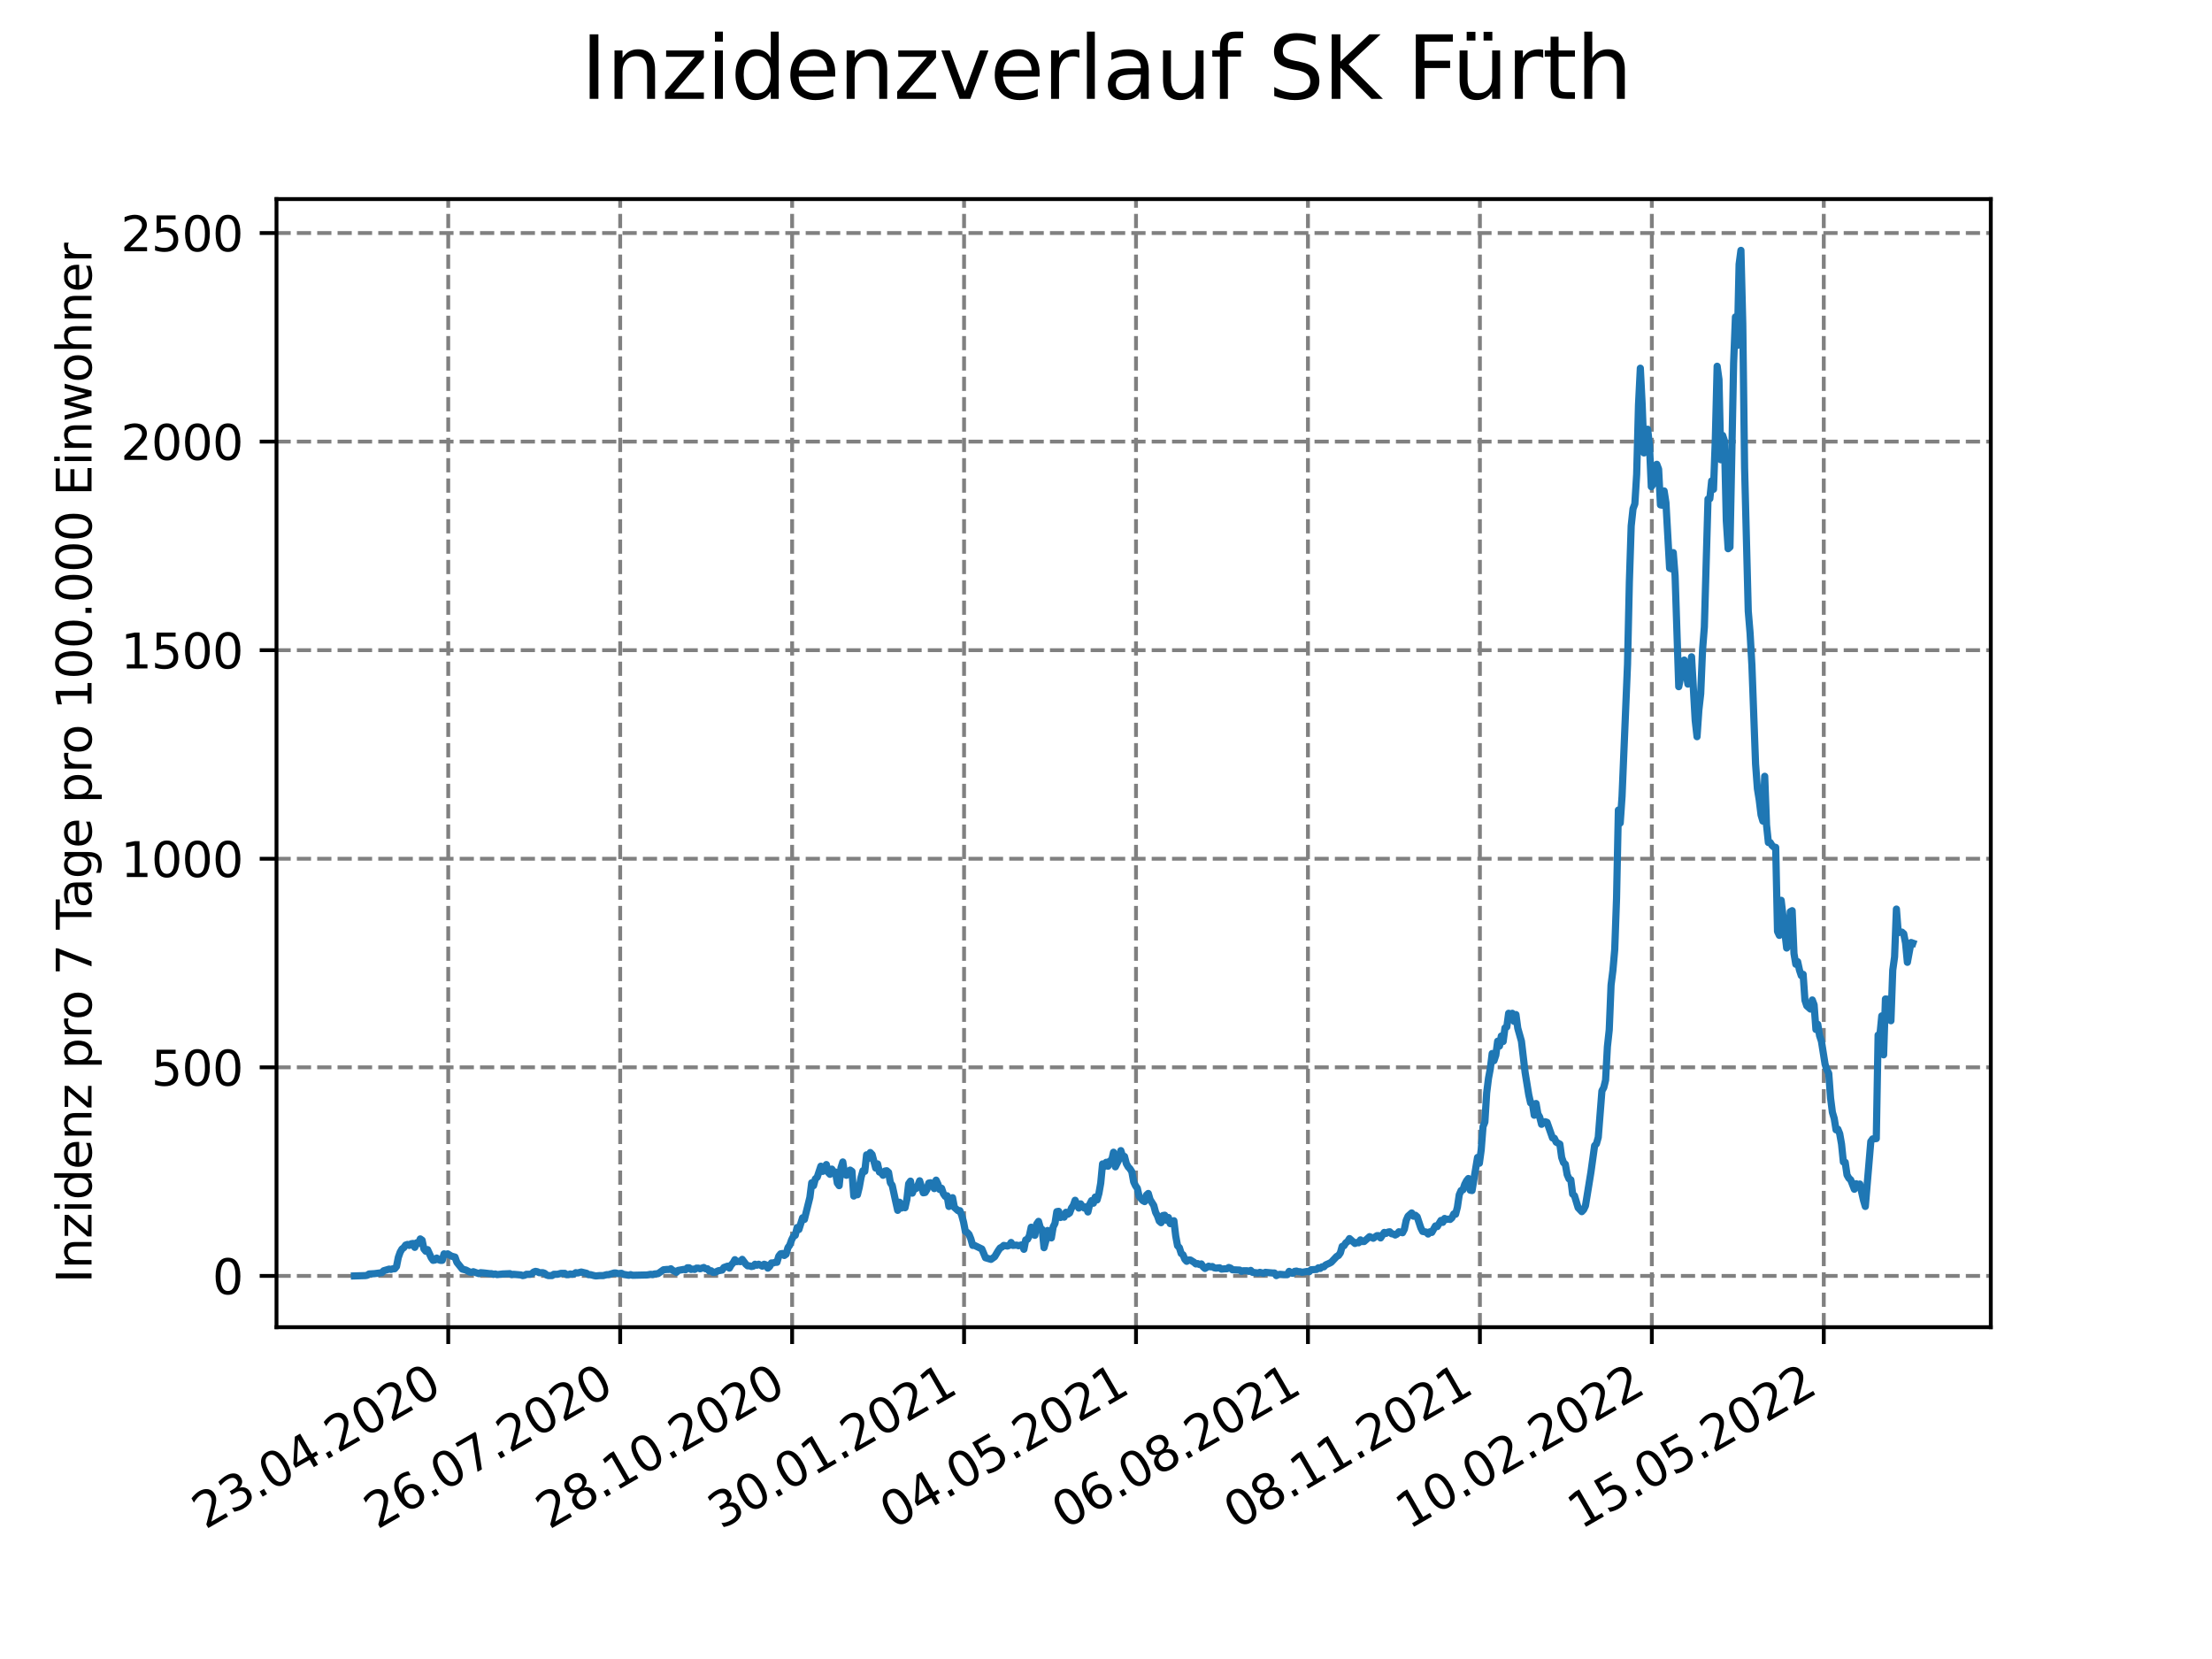 <?xml version="1.0" encoding="utf-8" standalone="no"?>
<!DOCTYPE svg PUBLIC "-//W3C//DTD SVG 1.1//EN"
  "http://www.w3.org/Graphics/SVG/1.1/DTD/svg11.dtd">
<svg xmlns:xlink="http://www.w3.org/1999/xlink" width="460.8pt" height="345.6pt" viewBox="0 0 460.8 345.6" xmlns="http://www.w3.org/2000/svg" version="1.1">
 <defs>
  <style type="text/css">*{stroke-linejoin: round; stroke-linecap: butt}</style>
 </defs>
 <g id="figure_1">
  <g id="patch_1">
   <path d="M 0 345.6 
L 460.8 345.6 
L 460.8 0 
L 0 0 
z
" style="fill: #ffffff"/>
  </g>
  <g id="axes_1">
   <g id="patch_2">
    <path d="M 57.6 276.48 
L 414.72 276.48 
L 414.72 41.472 
L 57.6 41.472 
z
" style="fill: #ffffff"/>
   </g>
   <g id="matplotlib.axis_1">
    <g id="xtick_1">
     <g id="line2d_1">
      <path d="M 93.377 276.48 
L 93.377 41.472 
" clip-path="url(#p673a958c5d)" style="fill: none; stroke-dasharray: 2.96,1.28; stroke-dashoffset: 0; stroke: #808080; stroke-width: 0.8"/>
     </g>
     <g id="line2d_2">
      <defs>
       <path id="m12a2f5f063" d="M 0 0 
L 0 3.5 
" style="stroke: #000000; stroke-width: 0.8"/>
      </defs>
      <g>
       <use xlink:href="#m12a2f5f063" x="93.377" y="276.48" style="stroke: #000000; stroke-width: 0.8"/>
      </g>
     </g>
     <g id="text_1">
      <!-- 23.04.2020 -->
      <g transform="translate(42.752 318.689)rotate(-30)scale(0.1 -0.1)">
       <defs>
        <path id="DejaVuSans-32" d="M 1228 531 
L 3431 531 
L 3431 0 
L 469 0 
L 469 531 
Q 828 903 1448 1529 
Q 2069 2156 2228 2338 
Q 2531 2678 2651 2914 
Q 2772 3150 2772 3378 
Q 2772 3750 2511 3984 
Q 2250 4219 1831 4219 
Q 1534 4219 1204 4116 
Q 875 4013 500 3803 
L 500 4441 
Q 881 4594 1212 4672 
Q 1544 4750 1819 4750 
Q 2544 4750 2975 4387 
Q 3406 4025 3406 3419 
Q 3406 3131 3298 2873 
Q 3191 2616 2906 2266 
Q 2828 2175 2409 1742 
Q 1991 1309 1228 531 
z
" transform="scale(0.016)"/>
        <path id="DejaVuSans-33" d="M 2597 2516 
Q 3050 2419 3304 2112 
Q 3559 1806 3559 1356 
Q 3559 666 3084 287 
Q 2609 -91 1734 -91 
Q 1441 -91 1130 -33 
Q 819 25 488 141 
L 488 750 
Q 750 597 1062 519 
Q 1375 441 1716 441 
Q 2309 441 2620 675 
Q 2931 909 2931 1356 
Q 2931 1769 2642 2001 
Q 2353 2234 1838 2234 
L 1294 2234 
L 1294 2753 
L 1863 2753 
Q 2328 2753 2575 2939 
Q 2822 3125 2822 3475 
Q 2822 3834 2567 4026 
Q 2313 4219 1838 4219 
Q 1578 4219 1281 4162 
Q 984 4106 628 3988 
L 628 4550 
Q 988 4650 1302 4700 
Q 1616 4750 1894 4750 
Q 2613 4750 3031 4423 
Q 3450 4097 3450 3541 
Q 3450 3153 3228 2886 
Q 3006 2619 2597 2516 
z
" transform="scale(0.016)"/>
        <path id="DejaVuSans-2e" d="M 684 794 
L 1344 794 
L 1344 0 
L 684 0 
L 684 794 
z
" transform="scale(0.016)"/>
        <path id="DejaVuSans-30" d="M 2034 4250 
Q 1547 4250 1301 3770 
Q 1056 3291 1056 2328 
Q 1056 1369 1301 889 
Q 1547 409 2034 409 
Q 2525 409 2770 889 
Q 3016 1369 3016 2328 
Q 3016 3291 2770 3770 
Q 2525 4250 2034 4250 
z
M 2034 4750 
Q 2819 4750 3233 4129 
Q 3647 3509 3647 2328 
Q 3647 1150 3233 529 
Q 2819 -91 2034 -91 
Q 1250 -91 836 529 
Q 422 1150 422 2328 
Q 422 3509 836 4129 
Q 1250 4750 2034 4750 
z
" transform="scale(0.016)"/>
        <path id="DejaVuSans-34" d="M 2419 4116 
L 825 1625 
L 2419 1625 
L 2419 4116 
z
M 2253 4666 
L 3047 4666 
L 3047 1625 
L 3713 1625 
L 3713 1100 
L 3047 1100 
L 3047 0 
L 2419 0 
L 2419 1100 
L 313 1100 
L 313 1709 
L 2253 4666 
z
" transform="scale(0.016)"/>
       </defs>
       <use xlink:href="#DejaVuSans-32"/>
       <use xlink:href="#DejaVuSans-33" x="63.623"/>
       <use xlink:href="#DejaVuSans-2e" x="127.246"/>
       <use xlink:href="#DejaVuSans-30" x="159.033"/>
       <use xlink:href="#DejaVuSans-34" x="222.656"/>
       <use xlink:href="#DejaVuSans-2e" x="286.279"/>
       <use xlink:href="#DejaVuSans-32" x="318.066"/>
       <use xlink:href="#DejaVuSans-30" x="381.689"/>
       <use xlink:href="#DejaVuSans-32" x="445.312"/>
       <use xlink:href="#DejaVuSans-30" x="508.936"/>
      </g>
     </g>
    </g>
    <g id="xtick_2">
     <g id="line2d_3">
      <path d="M 129.196 276.48 
L 129.196 41.472 
" clip-path="url(#p673a958c5d)" style="fill: none; stroke-dasharray: 2.96,1.28; stroke-dashoffset: 0; stroke: #808080; stroke-width: 0.8"/>
     </g>
     <g id="line2d_4">
      <g>
       <use xlink:href="#m12a2f5f063" x="129.196" y="276.48" style="stroke: #000000; stroke-width: 0.8"/>
      </g>
     </g>
     <g id="text_2">
      <!-- 26.07.2020 -->
      <g transform="translate(78.571 318.689)rotate(-30)scale(0.1 -0.1)">
       <defs>
        <path id="DejaVuSans-36" d="M 2113 2584 
Q 1688 2584 1439 2293 
Q 1191 2003 1191 1497 
Q 1191 994 1439 701 
Q 1688 409 2113 409 
Q 2538 409 2786 701 
Q 3034 994 3034 1497 
Q 3034 2003 2786 2293 
Q 2538 2584 2113 2584 
z
M 3366 4563 
L 3366 3988 
Q 3128 4100 2886 4159 
Q 2644 4219 2406 4219 
Q 1781 4219 1451 3797 
Q 1122 3375 1075 2522 
Q 1259 2794 1537 2939 
Q 1816 3084 2150 3084 
Q 2853 3084 3261 2657 
Q 3669 2231 3669 1497 
Q 3669 778 3244 343 
Q 2819 -91 2113 -91 
Q 1303 -91 875 529 
Q 447 1150 447 2328 
Q 447 3434 972 4092 
Q 1497 4750 2381 4750 
Q 2619 4750 2861 4703 
Q 3103 4656 3366 4563 
z
" transform="scale(0.016)"/>
        <path id="DejaVuSans-37" d="M 525 4666 
L 3525 4666 
L 3525 4397 
L 1831 0 
L 1172 0 
L 2766 4134 
L 525 4134 
L 525 4666 
z
" transform="scale(0.016)"/>
       </defs>
       <use xlink:href="#DejaVuSans-32"/>
       <use xlink:href="#DejaVuSans-36" x="63.623"/>
       <use xlink:href="#DejaVuSans-2e" x="127.246"/>
       <use xlink:href="#DejaVuSans-30" x="159.033"/>
       <use xlink:href="#DejaVuSans-37" x="222.656"/>
       <use xlink:href="#DejaVuSans-2e" x="286.279"/>
       <use xlink:href="#DejaVuSans-32" x="318.066"/>
       <use xlink:href="#DejaVuSans-30" x="381.689"/>
       <use xlink:href="#DejaVuSans-32" x="445.312"/>
       <use xlink:href="#DejaVuSans-30" x="508.936"/>
      </g>
     </g>
    </g>
    <g id="xtick_3">
     <g id="line2d_5">
      <path d="M 165.015 276.48 
L 165.015 41.472 
" clip-path="url(#p673a958c5d)" style="fill: none; stroke-dasharray: 2.96,1.28; stroke-dashoffset: 0; stroke: #808080; stroke-width: 0.8"/>
     </g>
     <g id="line2d_6">
      <g>
       <use xlink:href="#m12a2f5f063" x="165.015" y="276.48" style="stroke: #000000; stroke-width: 0.8"/>
      </g>
     </g>
     <g id="text_3">
      <!-- 28.10.2020 -->
      <g transform="translate(114.39 318.689)rotate(-30)scale(0.1 -0.1)">
       <defs>
        <path id="DejaVuSans-38" d="M 2034 2216 
Q 1584 2216 1326 1975 
Q 1069 1734 1069 1313 
Q 1069 891 1326 650 
Q 1584 409 2034 409 
Q 2484 409 2743 651 
Q 3003 894 3003 1313 
Q 3003 1734 2745 1975 
Q 2488 2216 2034 2216 
z
M 1403 2484 
Q 997 2584 770 2862 
Q 544 3141 544 3541 
Q 544 4100 942 4425 
Q 1341 4750 2034 4750 
Q 2731 4750 3128 4425 
Q 3525 4100 3525 3541 
Q 3525 3141 3298 2862 
Q 3072 2584 2669 2484 
Q 3125 2378 3379 2068 
Q 3634 1759 3634 1313 
Q 3634 634 3220 271 
Q 2806 -91 2034 -91 
Q 1263 -91 848 271 
Q 434 634 434 1313 
Q 434 1759 690 2068 
Q 947 2378 1403 2484 
z
M 1172 3481 
Q 1172 3119 1398 2916 
Q 1625 2713 2034 2713 
Q 2441 2713 2670 2916 
Q 2900 3119 2900 3481 
Q 2900 3844 2670 4047 
Q 2441 4250 2034 4250 
Q 1625 4250 1398 4047 
Q 1172 3844 1172 3481 
z
" transform="scale(0.016)"/>
        <path id="DejaVuSans-31" d="M 794 531 
L 1825 531 
L 1825 4091 
L 703 3866 
L 703 4441 
L 1819 4666 
L 2450 4666 
L 2450 531 
L 3481 531 
L 3481 0 
L 794 0 
L 794 531 
z
" transform="scale(0.016)"/>
       </defs>
       <use xlink:href="#DejaVuSans-32"/>
       <use xlink:href="#DejaVuSans-38" x="63.623"/>
       <use xlink:href="#DejaVuSans-2e" x="127.246"/>
       <use xlink:href="#DejaVuSans-31" x="159.033"/>
       <use xlink:href="#DejaVuSans-30" x="222.656"/>
       <use xlink:href="#DejaVuSans-2e" x="286.279"/>
       <use xlink:href="#DejaVuSans-32" x="318.066"/>
       <use xlink:href="#DejaVuSans-30" x="381.689"/>
       <use xlink:href="#DejaVuSans-32" x="445.312"/>
       <use xlink:href="#DejaVuSans-30" x="508.936"/>
      </g>
     </g>
    </g>
    <g id="xtick_4">
     <g id="line2d_7">
      <path d="M 200.833 276.48 
L 200.833 41.472 
" clip-path="url(#p673a958c5d)" style="fill: none; stroke-dasharray: 2.96,1.28; stroke-dashoffset: 0; stroke: #808080; stroke-width: 0.8"/>
     </g>
     <g id="line2d_8">
      <g>
       <use xlink:href="#m12a2f5f063" x="200.833" y="276.48" style="stroke: #000000; stroke-width: 0.8"/>
      </g>
     </g>
     <g id="text_4">
      <!-- 30.01.2021 -->
      <g transform="translate(150.208 318.689)rotate(-30)scale(0.1 -0.1)">
       <use xlink:href="#DejaVuSans-33"/>
       <use xlink:href="#DejaVuSans-30" x="63.623"/>
       <use xlink:href="#DejaVuSans-2e" x="127.246"/>
       <use xlink:href="#DejaVuSans-30" x="159.033"/>
       <use xlink:href="#DejaVuSans-31" x="222.656"/>
       <use xlink:href="#DejaVuSans-2e" x="286.279"/>
       <use xlink:href="#DejaVuSans-32" x="318.066"/>
       <use xlink:href="#DejaVuSans-30" x="381.689"/>
       <use xlink:href="#DejaVuSans-32" x="445.312"/>
       <use xlink:href="#DejaVuSans-31" x="508.936"/>
      </g>
     </g>
    </g>
    <g id="xtick_5">
     <g id="line2d_9">
      <path d="M 236.652 276.48 
L 236.652 41.472 
" clip-path="url(#p673a958c5d)" style="fill: none; stroke-dasharray: 2.96,1.28; stroke-dashoffset: 0; stroke: #808080; stroke-width: 0.8"/>
     </g>
     <g id="line2d_10">
      <g>
       <use xlink:href="#m12a2f5f063" x="236.652" y="276.48" style="stroke: #000000; stroke-width: 0.8"/>
      </g>
     </g>
     <g id="text_5">
      <!-- 04.05.2021 -->
      <g transform="translate(186.027 318.689)rotate(-30)scale(0.1 -0.1)">
       <defs>
        <path id="DejaVuSans-35" d="M 691 4666 
L 3169 4666 
L 3169 4134 
L 1269 4134 
L 1269 2991 
Q 1406 3038 1543 3061 
Q 1681 3084 1819 3084 
Q 2600 3084 3056 2656 
Q 3513 2228 3513 1497 
Q 3513 744 3044 326 
Q 2575 -91 1722 -91 
Q 1428 -91 1123 -41 
Q 819 9 494 109 
L 494 744 
Q 775 591 1075 516 
Q 1375 441 1709 441 
Q 2250 441 2565 725 
Q 2881 1009 2881 1497 
Q 2881 1984 2565 2268 
Q 2250 2553 1709 2553 
Q 1456 2553 1204 2497 
Q 953 2441 691 2322 
L 691 4666 
z
" transform="scale(0.016)"/>
       </defs>
       <use xlink:href="#DejaVuSans-30"/>
       <use xlink:href="#DejaVuSans-34" x="63.623"/>
       <use xlink:href="#DejaVuSans-2e" x="127.246"/>
       <use xlink:href="#DejaVuSans-30" x="159.033"/>
       <use xlink:href="#DejaVuSans-35" x="222.656"/>
       <use xlink:href="#DejaVuSans-2e" x="286.279"/>
       <use xlink:href="#DejaVuSans-32" x="318.066"/>
       <use xlink:href="#DejaVuSans-30" x="381.689"/>
       <use xlink:href="#DejaVuSans-32" x="445.312"/>
       <use xlink:href="#DejaVuSans-31" x="508.936"/>
      </g>
     </g>
    </g>
    <g id="xtick_6">
     <g id="line2d_11">
      <path d="M 272.471 276.48 
L 272.471 41.472 
" clip-path="url(#p673a958c5d)" style="fill: none; stroke-dasharray: 2.96,1.28; stroke-dashoffset: 0; stroke: #808080; stroke-width: 0.8"/>
     </g>
     <g id="line2d_12">
      <g>
       <use xlink:href="#m12a2f5f063" x="272.471" y="276.48" style="stroke: #000000; stroke-width: 0.8"/>
      </g>
     </g>
     <g id="text_6">
      <!-- 06.08.2021 -->
      <g transform="translate(221.846 318.689)rotate(-30)scale(0.1 -0.1)">
       <use xlink:href="#DejaVuSans-30"/>
       <use xlink:href="#DejaVuSans-36" x="63.623"/>
       <use xlink:href="#DejaVuSans-2e" x="127.246"/>
       <use xlink:href="#DejaVuSans-30" x="159.033"/>
       <use xlink:href="#DejaVuSans-38" x="222.656"/>
       <use xlink:href="#DejaVuSans-2e" x="286.279"/>
       <use xlink:href="#DejaVuSans-32" x="318.066"/>
       <use xlink:href="#DejaVuSans-30" x="381.689"/>
       <use xlink:href="#DejaVuSans-32" x="445.312"/>
       <use xlink:href="#DejaVuSans-31" x="508.936"/>
      </g>
     </g>
    </g>
    <g id="xtick_7">
     <g id="line2d_13">
      <path d="M 308.29 276.48 
L 308.29 41.472 
" clip-path="url(#p673a958c5d)" style="fill: none; stroke-dasharray: 2.96,1.28; stroke-dashoffset: 0; stroke: #808080; stroke-width: 0.8"/>
     </g>
     <g id="line2d_14">
      <g>
       <use xlink:href="#m12a2f5f063" x="308.29" y="276.48" style="stroke: #000000; stroke-width: 0.8"/>
      </g>
     </g>
     <g id="text_7">
      <!-- 08.11.2021 -->
      <g transform="translate(257.664 318.689)rotate(-30)scale(0.1 -0.1)">
       <use xlink:href="#DejaVuSans-30"/>
       <use xlink:href="#DejaVuSans-38" x="63.623"/>
       <use xlink:href="#DejaVuSans-2e" x="127.246"/>
       <use xlink:href="#DejaVuSans-31" x="159.033"/>
       <use xlink:href="#DejaVuSans-31" x="222.656"/>
       <use xlink:href="#DejaVuSans-2e" x="286.279"/>
       <use xlink:href="#DejaVuSans-32" x="318.066"/>
       <use xlink:href="#DejaVuSans-30" x="381.689"/>
       <use xlink:href="#DejaVuSans-32" x="445.312"/>
       <use xlink:href="#DejaVuSans-31" x="508.936"/>
      </g>
     </g>
    </g>
    <g id="xtick_8">
     <g id="line2d_15">
      <path d="M 344.108 276.48 
L 344.108 41.472 
" clip-path="url(#p673a958c5d)" style="fill: none; stroke-dasharray: 2.96,1.28; stroke-dashoffset: 0; stroke: #808080; stroke-width: 0.8"/>
     </g>
     <g id="line2d_16">
      <g>
       <use xlink:href="#m12a2f5f063" x="344.108" y="276.48" style="stroke: #000000; stroke-width: 0.8"/>
      </g>
     </g>
     <g id="text_8">
      <!-- 10.02.2022 -->
      <g transform="translate(293.483 318.689)rotate(-30)scale(0.1 -0.1)">
       <use xlink:href="#DejaVuSans-31"/>
       <use xlink:href="#DejaVuSans-30" x="63.623"/>
       <use xlink:href="#DejaVuSans-2e" x="127.246"/>
       <use xlink:href="#DejaVuSans-30" x="159.033"/>
       <use xlink:href="#DejaVuSans-32" x="222.656"/>
       <use xlink:href="#DejaVuSans-2e" x="286.279"/>
       <use xlink:href="#DejaVuSans-32" x="318.066"/>
       <use xlink:href="#DejaVuSans-30" x="381.689"/>
       <use xlink:href="#DejaVuSans-32" x="445.312"/>
       <use xlink:href="#DejaVuSans-32" x="508.936"/>
      </g>
     </g>
    </g>
    <g id="xtick_9">
     <g id="line2d_17">
      <path d="M 379.927 276.48 
L 379.927 41.472 
" clip-path="url(#p673a958c5d)" style="fill: none; stroke-dasharray: 2.96,1.28; stroke-dashoffset: 0; stroke: #808080; stroke-width: 0.8"/>
     </g>
     <g id="line2d_18">
      <g>
       <use xlink:href="#m12a2f5f063" x="379.927" y="276.48" style="stroke: #000000; stroke-width: 0.8"/>
      </g>
     </g>
     <g id="text_9">
      <!-- 15.05.2022 -->
      <g transform="translate(329.302 318.689)rotate(-30)scale(0.1 -0.1)">
       <use xlink:href="#DejaVuSans-31"/>
       <use xlink:href="#DejaVuSans-35" x="63.623"/>
       <use xlink:href="#DejaVuSans-2e" x="127.246"/>
       <use xlink:href="#DejaVuSans-30" x="159.033"/>
       <use xlink:href="#DejaVuSans-35" x="222.656"/>
       <use xlink:href="#DejaVuSans-2e" x="286.279"/>
       <use xlink:href="#DejaVuSans-32" x="318.066"/>
       <use xlink:href="#DejaVuSans-30" x="381.689"/>
       <use xlink:href="#DejaVuSans-32" x="445.312"/>
       <use xlink:href="#DejaVuSans-32" x="508.936"/>
      </g>
     </g>
    </g>
   </g>
   <g id="matplotlib.axis_2">
    <g id="ytick_1">
     <g id="line2d_19">
      <path d="M 57.6 265.798 
L 414.72 265.798 
" clip-path="url(#p673a958c5d)" style="fill: none; stroke-dasharray: 2.96,1.28; stroke-dashoffset: 0; stroke: #808080; stroke-width: 0.8"/>
     </g>
     <g id="line2d_20">
      <defs>
       <path id="mabb85f08b0" d="M 0 0 
L -3.5 0 
" style="stroke: #000000; stroke-width: 0.8"/>
      </defs>
      <g>
       <use xlink:href="#mabb85f08b0" x="57.6" y="265.798" style="stroke: #000000; stroke-width: 0.8"/>
      </g>
     </g>
     <g id="text_10">
      <!-- 0 -->
      <g transform="translate(44.237 269.597)scale(0.1 -0.1)">
       <use xlink:href="#DejaVuSans-30"/>
      </g>
     </g>
    </g>
    <g id="ytick_2">
     <g id="line2d_21">
      <path d="M 57.6 222.346 
L 414.72 222.346 
" clip-path="url(#p673a958c5d)" style="fill: none; stroke-dasharray: 2.96,1.28; stroke-dashoffset: 0; stroke: #808080; stroke-width: 0.8"/>
     </g>
     <g id="line2d_22">
      <g>
       <use xlink:href="#mabb85f08b0" x="57.6" y="222.346" style="stroke: #000000; stroke-width: 0.8"/>
      </g>
     </g>
     <g id="text_11">
      <!-- 500 -->
      <g transform="translate(31.512 226.146)scale(0.1 -0.1)">
       <use xlink:href="#DejaVuSans-35"/>
       <use xlink:href="#DejaVuSans-30" x="63.623"/>
       <use xlink:href="#DejaVuSans-30" x="127.246"/>
      </g>
     </g>
    </g>
    <g id="ytick_3">
     <g id="line2d_23">
      <path d="M 57.6 178.895 
L 414.72 178.895 
" clip-path="url(#p673a958c5d)" style="fill: none; stroke-dasharray: 2.96,1.28; stroke-dashoffset: 0; stroke: #808080; stroke-width: 0.8"/>
     </g>
     <g id="line2d_24">
      <g>
       <use xlink:href="#mabb85f08b0" x="57.6" y="178.895" style="stroke: #000000; stroke-width: 0.8"/>
      </g>
     </g>
     <g id="text_12">
      <!-- 1000 -->
      <g transform="translate(25.15 182.694)scale(0.1 -0.1)">
       <use xlink:href="#DejaVuSans-31"/>
       <use xlink:href="#DejaVuSans-30" x="63.623"/>
       <use xlink:href="#DejaVuSans-30" x="127.246"/>
       <use xlink:href="#DejaVuSans-30" x="190.869"/>
      </g>
     </g>
    </g>
    <g id="ytick_4">
     <g id="line2d_25">
      <path d="M 57.6 135.444 
L 414.72 135.444 
" clip-path="url(#p673a958c5d)" style="fill: none; stroke-dasharray: 2.96,1.28; stroke-dashoffset: 0; stroke: #808080; stroke-width: 0.8"/>
     </g>
     <g id="line2d_26">
      <g>
       <use xlink:href="#mabb85f08b0" x="57.6" y="135.444" style="stroke: #000000; stroke-width: 0.8"/>
      </g>
     </g>
     <g id="text_13">
      <!-- 1500 -->
      <g transform="translate(25.15 139.243)scale(0.1 -0.1)">
       <use xlink:href="#DejaVuSans-31"/>
       <use xlink:href="#DejaVuSans-35" x="63.623"/>
       <use xlink:href="#DejaVuSans-30" x="127.246"/>
       <use xlink:href="#DejaVuSans-30" x="190.869"/>
      </g>
     </g>
    </g>
    <g id="ytick_5">
     <g id="line2d_27">
      <path d="M 57.6 91.992 
L 414.72 91.992 
" clip-path="url(#p673a958c5d)" style="fill: none; stroke-dasharray: 2.96,1.28; stroke-dashoffset: 0; stroke: #808080; stroke-width: 0.8"/>
     </g>
     <g id="line2d_28">
      <g>
       <use xlink:href="#mabb85f08b0" x="57.6" y="91.992" style="stroke: #000000; stroke-width: 0.8"/>
      </g>
     </g>
     <g id="text_14">
      <!-- 2000 -->
      <g transform="translate(25.15 95.792)scale(0.1 -0.1)">
       <use xlink:href="#DejaVuSans-32"/>
       <use xlink:href="#DejaVuSans-30" x="63.623"/>
       <use xlink:href="#DejaVuSans-30" x="127.246"/>
       <use xlink:href="#DejaVuSans-30" x="190.869"/>
      </g>
     </g>
    </g>
    <g id="ytick_6">
     <g id="line2d_29">
      <path d="M 57.6 48.541 
L 414.72 48.541 
" clip-path="url(#p673a958c5d)" style="fill: none; stroke-dasharray: 2.96,1.28; stroke-dashoffset: 0; stroke: #808080; stroke-width: 0.8"/>
     </g>
     <g id="line2d_30">
      <g>
       <use xlink:href="#mabb85f08b0" x="57.6" y="48.541" style="stroke: #000000; stroke-width: 0.8"/>
      </g>
     </g>
     <g id="text_15">
      <!-- 2500 -->
      <g transform="translate(25.15 52.34)scale(0.1 -0.1)">
       <use xlink:href="#DejaVuSans-32"/>
       <use xlink:href="#DejaVuSans-35" x="63.623"/>
       <use xlink:href="#DejaVuSans-30" x="127.246"/>
       <use xlink:href="#DejaVuSans-30" x="190.869"/>
      </g>
     </g>
    </g>
    <g id="text_16">
     <!-- Inzidenz pro 7 Tage pro 100.000 Einwohner -->
     <g transform="translate(19.07 267.301)rotate(-90)scale(0.1 -0.1)">
      <defs>
       <path id="DejaVuSans-49" d="M 628 4666 
L 1259 4666 
L 1259 0 
L 628 0 
L 628 4666 
z
" transform="scale(0.016)"/>
       <path id="DejaVuSans-6e" d="M 3513 2113 
L 3513 0 
L 2938 0 
L 2938 2094 
Q 2938 2591 2744 2837 
Q 2550 3084 2163 3084 
Q 1697 3084 1428 2787 
Q 1159 2491 1159 1978 
L 1159 0 
L 581 0 
L 581 3500 
L 1159 3500 
L 1159 2956 
Q 1366 3272 1645 3428 
Q 1925 3584 2291 3584 
Q 2894 3584 3203 3211 
Q 3513 2838 3513 2113 
z
" transform="scale(0.016)"/>
       <path id="DejaVuSans-7a" d="M 353 3500 
L 3084 3500 
L 3084 2975 
L 922 459 
L 3084 459 
L 3084 0 
L 275 0 
L 275 525 
L 2438 3041 
L 353 3041 
L 353 3500 
z
" transform="scale(0.016)"/>
       <path id="DejaVuSans-69" d="M 603 3500 
L 1178 3500 
L 1178 0 
L 603 0 
L 603 3500 
z
M 603 4863 
L 1178 4863 
L 1178 4134 
L 603 4134 
L 603 4863 
z
" transform="scale(0.016)"/>
       <path id="DejaVuSans-64" d="M 2906 2969 
L 2906 4863 
L 3481 4863 
L 3481 0 
L 2906 0 
L 2906 525 
Q 2725 213 2448 61 
Q 2172 -91 1784 -91 
Q 1150 -91 751 415 
Q 353 922 353 1747 
Q 353 2572 751 3078 
Q 1150 3584 1784 3584 
Q 2172 3584 2448 3432 
Q 2725 3281 2906 2969 
z
M 947 1747 
Q 947 1113 1208 752 
Q 1469 391 1925 391 
Q 2381 391 2643 752 
Q 2906 1113 2906 1747 
Q 2906 2381 2643 2742 
Q 2381 3103 1925 3103 
Q 1469 3103 1208 2742 
Q 947 2381 947 1747 
z
" transform="scale(0.016)"/>
       <path id="DejaVuSans-65" d="M 3597 1894 
L 3597 1613 
L 953 1613 
Q 991 1019 1311 708 
Q 1631 397 2203 397 
Q 2534 397 2845 478 
Q 3156 559 3463 722 
L 3463 178 
Q 3153 47 2828 -22 
Q 2503 -91 2169 -91 
Q 1331 -91 842 396 
Q 353 884 353 1716 
Q 353 2575 817 3079 
Q 1281 3584 2069 3584 
Q 2775 3584 3186 3129 
Q 3597 2675 3597 1894 
z
M 3022 2063 
Q 3016 2534 2758 2815 
Q 2500 3097 2075 3097 
Q 1594 3097 1305 2825 
Q 1016 2553 972 2059 
L 3022 2063 
z
" transform="scale(0.016)"/>
       <path id="DejaVuSans-20" transform="scale(0.016)"/>
       <path id="DejaVuSans-70" d="M 1159 525 
L 1159 -1331 
L 581 -1331 
L 581 3500 
L 1159 3500 
L 1159 2969 
Q 1341 3281 1617 3432 
Q 1894 3584 2278 3584 
Q 2916 3584 3314 3078 
Q 3713 2572 3713 1747 
Q 3713 922 3314 415 
Q 2916 -91 2278 -91 
Q 1894 -91 1617 61 
Q 1341 213 1159 525 
z
M 3116 1747 
Q 3116 2381 2855 2742 
Q 2594 3103 2138 3103 
Q 1681 3103 1420 2742 
Q 1159 2381 1159 1747 
Q 1159 1113 1420 752 
Q 1681 391 2138 391 
Q 2594 391 2855 752 
Q 3116 1113 3116 1747 
z
" transform="scale(0.016)"/>
       <path id="DejaVuSans-72" d="M 2631 2963 
Q 2534 3019 2420 3045 
Q 2306 3072 2169 3072 
Q 1681 3072 1420 2755 
Q 1159 2438 1159 1844 
L 1159 0 
L 581 0 
L 581 3500 
L 1159 3500 
L 1159 2956 
Q 1341 3275 1631 3429 
Q 1922 3584 2338 3584 
Q 2397 3584 2469 3576 
Q 2541 3569 2628 3553 
L 2631 2963 
z
" transform="scale(0.016)"/>
       <path id="DejaVuSans-6f" d="M 1959 3097 
Q 1497 3097 1228 2736 
Q 959 2375 959 1747 
Q 959 1119 1226 758 
Q 1494 397 1959 397 
Q 2419 397 2687 759 
Q 2956 1122 2956 1747 
Q 2956 2369 2687 2733 
Q 2419 3097 1959 3097 
z
M 1959 3584 
Q 2709 3584 3137 3096 
Q 3566 2609 3566 1747 
Q 3566 888 3137 398 
Q 2709 -91 1959 -91 
Q 1206 -91 779 398 
Q 353 888 353 1747 
Q 353 2609 779 3096 
Q 1206 3584 1959 3584 
z
" transform="scale(0.016)"/>
       <path id="DejaVuSans-54" d="M -19 4666 
L 3928 4666 
L 3928 4134 
L 2272 4134 
L 2272 0 
L 1638 0 
L 1638 4134 
L -19 4134 
L -19 4666 
z
" transform="scale(0.016)"/>
       <path id="DejaVuSans-61" d="M 2194 1759 
Q 1497 1759 1228 1600 
Q 959 1441 959 1056 
Q 959 750 1161 570 
Q 1363 391 1709 391 
Q 2188 391 2477 730 
Q 2766 1069 2766 1631 
L 2766 1759 
L 2194 1759 
z
M 3341 1997 
L 3341 0 
L 2766 0 
L 2766 531 
Q 2569 213 2275 61 
Q 1981 -91 1556 -91 
Q 1019 -91 701 211 
Q 384 513 384 1019 
Q 384 1609 779 1909 
Q 1175 2209 1959 2209 
L 2766 2209 
L 2766 2266 
Q 2766 2663 2505 2880 
Q 2244 3097 1772 3097 
Q 1472 3097 1187 3025 
Q 903 2953 641 2809 
L 641 3341 
Q 956 3463 1253 3523 
Q 1550 3584 1831 3584 
Q 2591 3584 2966 3190 
Q 3341 2797 3341 1997 
z
" transform="scale(0.016)"/>
       <path id="DejaVuSans-67" d="M 2906 1791 
Q 2906 2416 2648 2759 
Q 2391 3103 1925 3103 
Q 1463 3103 1205 2759 
Q 947 2416 947 1791 
Q 947 1169 1205 825 
Q 1463 481 1925 481 
Q 2391 481 2648 825 
Q 2906 1169 2906 1791 
z
M 3481 434 
Q 3481 -459 3084 -895 
Q 2688 -1331 1869 -1331 
Q 1566 -1331 1297 -1286 
Q 1028 -1241 775 -1147 
L 775 -588 
Q 1028 -725 1275 -790 
Q 1522 -856 1778 -856 
Q 2344 -856 2625 -561 
Q 2906 -266 2906 331 
L 2906 616 
Q 2728 306 2450 153 
Q 2172 0 1784 0 
Q 1141 0 747 490 
Q 353 981 353 1791 
Q 353 2603 747 3093 
Q 1141 3584 1784 3584 
Q 2172 3584 2450 3431 
Q 2728 3278 2906 2969 
L 2906 3500 
L 3481 3500 
L 3481 434 
z
" transform="scale(0.016)"/>
       <path id="DejaVuSans-45" d="M 628 4666 
L 3578 4666 
L 3578 4134 
L 1259 4134 
L 1259 2753 
L 3481 2753 
L 3481 2222 
L 1259 2222 
L 1259 531 
L 3634 531 
L 3634 0 
L 628 0 
L 628 4666 
z
" transform="scale(0.016)"/>
       <path id="DejaVuSans-77" d="M 269 3500 
L 844 3500 
L 1563 769 
L 2278 3500 
L 2956 3500 
L 3675 769 
L 4391 3500 
L 4966 3500 
L 4050 0 
L 3372 0 
L 2619 2869 
L 1863 0 
L 1184 0 
L 269 3500 
z
" transform="scale(0.016)"/>
       <path id="DejaVuSans-68" d="M 3513 2113 
L 3513 0 
L 2938 0 
L 2938 2094 
Q 2938 2591 2744 2837 
Q 2550 3084 2163 3084 
Q 1697 3084 1428 2787 
Q 1159 2491 1159 1978 
L 1159 0 
L 581 0 
L 581 4863 
L 1159 4863 
L 1159 2956 
Q 1366 3272 1645 3428 
Q 1925 3584 2291 3584 
Q 2894 3584 3203 3211 
Q 3513 2838 3513 2113 
z
" transform="scale(0.016)"/>
      </defs>
      <use xlink:href="#DejaVuSans-49"/>
      <use xlink:href="#DejaVuSans-6e" x="29.492"/>
      <use xlink:href="#DejaVuSans-7a" x="92.871"/>
      <use xlink:href="#DejaVuSans-69" x="145.361"/>
      <use xlink:href="#DejaVuSans-64" x="173.145"/>
      <use xlink:href="#DejaVuSans-65" x="236.621"/>
      <use xlink:href="#DejaVuSans-6e" x="298.145"/>
      <use xlink:href="#DejaVuSans-7a" x="361.523"/>
      <use xlink:href="#DejaVuSans-20" x="414.014"/>
      <use xlink:href="#DejaVuSans-70" x="445.801"/>
      <use xlink:href="#DejaVuSans-72" x="509.277"/>
      <use xlink:href="#DejaVuSans-6f" x="548.141"/>
      <use xlink:href="#DejaVuSans-20" x="609.322"/>
      <use xlink:href="#DejaVuSans-37" x="641.109"/>
      <use xlink:href="#DejaVuSans-20" x="704.732"/>
      <use xlink:href="#DejaVuSans-54" x="736.52"/>
      <use xlink:href="#DejaVuSans-61" x="781.104"/>
      <use xlink:href="#DejaVuSans-67" x="842.383"/>
      <use xlink:href="#DejaVuSans-65" x="905.859"/>
      <use xlink:href="#DejaVuSans-20" x="967.383"/>
      <use xlink:href="#DejaVuSans-70" x="999.17"/>
      <use xlink:href="#DejaVuSans-72" x="1062.646"/>
      <use xlink:href="#DejaVuSans-6f" x="1101.51"/>
      <use xlink:href="#DejaVuSans-20" x="1162.691"/>
      <use xlink:href="#DejaVuSans-31" x="1194.479"/>
      <use xlink:href="#DejaVuSans-30" x="1258.102"/>
      <use xlink:href="#DejaVuSans-30" x="1321.725"/>
      <use xlink:href="#DejaVuSans-2e" x="1385.348"/>
      <use xlink:href="#DejaVuSans-30" x="1417.135"/>
      <use xlink:href="#DejaVuSans-30" x="1480.758"/>
      <use xlink:href="#DejaVuSans-30" x="1544.381"/>
      <use xlink:href="#DejaVuSans-20" x="1608.004"/>
      <use xlink:href="#DejaVuSans-45" x="1639.791"/>
      <use xlink:href="#DejaVuSans-69" x="1702.975"/>
      <use xlink:href="#DejaVuSans-6e" x="1730.758"/>
      <use xlink:href="#DejaVuSans-77" x="1794.137"/>
      <use xlink:href="#DejaVuSans-6f" x="1875.924"/>
      <use xlink:href="#DejaVuSans-68" x="1937.105"/>
      <use xlink:href="#DejaVuSans-6e" x="2000.484"/>
      <use xlink:href="#DejaVuSans-65" x="2063.863"/>
      <use xlink:href="#DejaVuSans-72" x="2125.387"/>
     </g>
    </g>
   </g>
   <g id="line2d_31">
    <path d="M 73.833 265.798 
L 76.119 265.73 
L 76.5 265.663 
L 76.881 265.392 
L 78.024 265.324 
L 79.548 265.122 
L 79.93 264.716 
L 81.073 264.378 
L 81.454 264.445 
L 81.835 264.31 
L 82.216 264.31 
L 82.597 263.837 
L 82.978 261.943 
L 83.359 260.861 
L 83.74 260.185 
L 84.121 259.914 
L 84.502 259.373 
L 84.883 259.238 
L 85.264 259.441 
L 85.645 259.102 
L 86.026 259.035 
L 86.407 259.846 
L 86.788 258.9 
L 87.169 259.035 
L 87.551 258.088 
L 87.932 258.359 
L 88.313 260.185 
L 88.694 260.658 
L 89.075 260.32 
L 89.837 262.011 
L 90.218 262.552 
L 90.599 262.484 
L 90.98 262.078 
L 91.361 262.416 
L 91.742 262.552 
L 92.123 262.552 
L 92.504 261.199 
L 92.885 261.334 
L 93.266 261.199 
L 94.028 261.672 
L 94.79 261.875 
L 95.172 262.957 
L 95.934 263.904 
L 96.315 264.378 
L 97.077 264.58 
L 97.839 264.986 
L 98.22 265.054 
L 98.601 264.919 
L 99.744 265.324 
L 100.125 265.122 
L 100.887 265.189 
L 102.03 265.324 
L 102.411 265.324 
L 102.793 265.46 
L 103.174 265.392 
L 103.555 265.527 
L 104.698 265.392 
L 106.222 265.324 
L 106.603 265.527 
L 106.984 265.46 
L 107.746 265.527 
L 108.508 265.595 
L 108.889 265.73 
L 109.27 265.663 
L 109.651 265.46 
L 110.414 265.46 
L 110.795 265.324 
L 111.176 264.986 
L 111.557 264.851 
L 111.938 264.919 
L 112.319 265.122 
L 113.081 265.122 
L 113.462 265.257 
L 113.843 265.595 
L 114.224 265.73 
L 114.986 265.73 
L 115.367 265.46 
L 116.129 265.46 
L 116.891 265.257 
L 117.653 265.257 
L 118.035 265.527 
L 118.416 265.527 
L 118.797 265.392 
L 119.178 265.46 
L 119.559 265.392 
L 119.94 265.122 
L 120.321 265.189 
L 121.083 264.986 
L 122.226 265.257 
L 122.607 265.527 
L 122.988 265.527 
L 123.75 265.73 
L 124.131 265.798 
L 124.893 265.73 
L 125.656 265.73 
L 126.418 265.527 
L 126.799 265.527 
L 127.942 265.189 
L 128.323 265.189 
L 128.704 265.324 
L 129.466 265.257 
L 129.847 265.46 
L 130.99 265.663 
L 131.371 265.527 
L 131.752 265.663 
L 134.801 265.595 
L 135.563 265.46 
L 135.944 265.527 
L 136.325 265.392 
L 137.087 265.324 
L 137.849 264.783 
L 138.23 264.513 
L 138.992 264.445 
L 139.373 264.445 
L 139.754 264.31 
L 140.135 264.648 
L 140.516 264.783 
L 140.898 265.054 
L 141.279 264.648 
L 142.422 264.445 
L 142.803 264.513 
L 143.184 264.107 
L 143.565 264.107 
L 143.946 264.445 
L 144.327 264.378 
L 144.708 264.445 
L 145.089 264.175 
L 145.47 264.175 
L 145.851 264.31 
L 146.613 264.039 
L 146.994 264.31 
L 147.375 264.31 
L 147.756 264.783 
L 148.137 264.716 
L 148.519 265.054 
L 148.9 265.054 
L 149.662 264.716 
L 150.424 264.58 
L 150.805 264.039 
L 151.567 263.769 
L 151.948 264.175 
L 152.329 263.498 
L 152.71 263.093 
L 153.091 262.416 
L 153.472 262.822 
L 153.853 262.754 
L 154.234 262.822 
L 154.615 262.349 
L 155.377 263.363 
L 155.758 263.701 
L 156.14 263.701 
L 156.521 263.837 
L 156.902 263.769 
L 157.283 263.363 
L 157.664 263.566 
L 158.045 263.363 
L 158.807 263.769 
L 159.188 263.363 
L 159.569 263.498 
L 159.95 264.175 
L 160.331 263.837 
L 160.712 263.093 
L 161.093 263.093 
L 161.474 262.957 
L 161.855 262.957 
L 162.236 261.672 
L 162.617 261.199 
L 162.998 261.131 
L 163.379 261.537 
L 163.761 261.267 
L 164.142 259.914 
L 164.523 259.373 
L 164.904 258.291 
L 165.285 257.547 
L 165.666 257.344 
L 166.047 255.721 
L 166.428 256.127 
L 167.19 253.692 
L 167.571 254.03 
L 168.714 249.431 
L 169.095 246.388 
L 169.476 246.997 
L 169.857 245.576 
L 170.238 245.238 
L 171 242.939 
L 171.382 244.021 
L 172.144 242.601 
L 172.525 244.224 
L 172.906 244.63 
L 173.287 243.548 
L 173.668 244.156 
L 174.049 244.156 
L 174.43 246.456 
L 174.811 246.997 
L 175.192 243.277 
L 175.573 242.06 
L 175.954 244.63 
L 176.335 244.832 
L 176.716 244.427 
L 177.097 243.75 
L 177.478 244.021 
L 177.859 249.161 
L 178.24 248.755 
L 178.621 248.89 
L 179.003 247.335 
L 179.384 245.238 
L 179.765 243.886 
L 180.146 244.021 
L 180.527 240.572 
L 180.908 241.316 
L 181.289 240.098 
L 181.67 240.504 
L 182.432 243.345 
L 182.813 242.465 
L 183.194 244.156 
L 183.575 244.291 
L 183.956 244.832 
L 184.337 243.953 
L 184.718 243.886 
L 185.099 244.224 
L 185.48 246.388 
L 185.861 246.929 
L 186.624 250.446 
L 187.005 252.137 
L 187.386 250.446 
L 187.767 251.663 
L 188.148 251.19 
L 188.529 251.595 
L 188.91 249.905 
L 189.291 246.591 
L 189.672 246.05 
L 190.053 248.552 
L 190.434 247.605 
L 190.815 247.605 
L 191.196 246.997 
L 191.577 245.982 
L 192.339 248.484 
L 192.72 248.417 
L 193.101 247.808 
L 193.482 246.456 
L 193.863 246.388 
L 194.245 246.861 
L 194.626 247.605 
L 195.007 245.847 
L 195.388 246.658 
L 195.769 247.808 
L 196.15 247.538 
L 196.531 248.687 
L 196.912 249.228 
L 197.293 249.093 
L 197.674 251.325 
L 198.055 251.054 
L 198.436 249.499 
L 198.817 251.528 
L 199.579 252.204 
L 199.96 252.204 
L 200.341 253.151 
L 200.722 254.571 
L 201.103 256.532 
L 201.484 256.735 
L 201.866 257.141 
L 202.247 258.088 
L 202.628 259.441 
L 203.009 259.441 
L 204.533 260.185 
L 205.295 262.011 
L 206.438 262.349 
L 207.2 261.808 
L 207.962 260.523 
L 208.343 259.982 
L 208.724 259.779 
L 209.105 259.441 
L 209.868 259.576 
L 210.249 259.441 
L 210.63 258.832 
L 211.011 259.441 
L 211.773 259.373 
L 212.154 259.508 
L 212.916 259.305 
L 213.297 260.252 
L 213.678 258.291 
L 214.059 258.156 
L 214.44 257.412 
L 214.821 255.653 
L 215.583 257.344 
L 215.964 254.977 
L 216.345 254.436 
L 216.726 255.789 
L 217.108 256.127 
L 217.489 259.914 
L 217.87 258.494 
L 218.251 256.33 
L 219.013 257.885 
L 219.394 255.586 
L 219.775 254.842 
L 220.156 252.407 
L 220.537 252.339 
L 220.918 253.624 
L 221.299 253.354 
L 221.68 253.557 
L 222.061 252.542 
L 222.442 252.948 
L 222.823 252.678 
L 223.204 251.663 
L 223.585 251.122 
L 223.966 250.04 
L 224.729 251.663 
L 225.11 250.784 
L 225.491 251.325 
L 225.872 251.663 
L 226.253 251.393 
L 226.634 252.475 
L 227.015 250.852 
L 227.396 250.108 
L 227.777 250.649 
L 228.158 249.364 
L 228.539 249.972 
L 228.92 248.62 
L 229.301 246.456 
L 229.682 242.465 
L 230.063 243.006 
L 230.444 242.127 
L 230.825 242.939 
L 231.206 241.857 
L 231.587 241.721 
L 231.968 240.031 
L 232.35 243.074 
L 233.112 241.519 
L 233.493 239.693 
L 233.874 240.91 
L 234.255 240.91 
L 234.636 242.398 
L 235.017 243.074 
L 235.398 243.48 
L 235.779 244.089 
L 236.16 246.185 
L 236.541 246.997 
L 236.922 247.538 
L 237.303 249.228 
L 238.065 250.108 
L 238.446 250.311 
L 238.827 248.958 
L 239.208 248.62 
L 239.589 249.905 
L 240.352 251.122 
L 240.733 252.542 
L 241.114 253.286 
L 241.495 254.368 
L 241.876 254.706 
L 242.257 253.219 
L 242.638 253.151 
L 243.019 254.233 
L 243.4 253.624 
L 243.781 254.909 
L 244.162 254.774 
L 244.543 254.301 
L 244.924 257.479 
L 245.305 259.508 
L 245.686 259.914 
L 246.067 261.131 
L 246.448 261.402 
L 246.829 262.349 
L 247.21 262.754 
L 247.591 262.484 
L 247.973 262.484 
L 248.735 262.957 
L 249.116 263.296 
L 249.497 263.228 
L 249.878 263.431 
L 250.259 263.296 
L 250.64 263.904 
L 251.021 264.242 
L 251.783 263.769 
L 252.164 263.904 
L 252.545 263.837 
L 252.926 264.107 
L 253.307 264.175 
L 254.069 264.107 
L 254.45 264.378 
L 255.212 264.31 
L 255.594 264.31 
L 255.975 264.039 
L 256.356 264.175 
L 256.737 264.513 
L 258.261 264.58 
L 258.642 264.851 
L 259.023 264.716 
L 259.785 264.716 
L 260.166 264.851 
L 260.547 264.648 
L 260.928 265.054 
L 262.071 265.189 
L 262.452 265.054 
L 263.215 265.257 
L 263.596 265.054 
L 264.358 265.122 
L 265.12 265.189 
L 265.501 265.189 
L 265.882 265.73 
L 266.263 265.527 
L 266.644 265.46 
L 267.406 265.527 
L 268.168 265.527 
L 268.549 264.851 
L 268.93 265.189 
L 269.311 265.257 
L 269.692 264.851 
L 270.073 264.783 
L 270.454 264.919 
L 270.836 264.919 
L 271.217 265.054 
L 272.36 264.851 
L 272.741 264.919 
L 273.122 264.513 
L 274.265 264.445 
L 274.646 264.107 
L 275.027 264.242 
L 275.408 263.904 
L 275.789 263.904 
L 276.17 263.498 
L 276.932 263.16 
L 277.313 262.957 
L 278.457 261.74 
L 278.838 261.537 
L 279.219 260.996 
L 279.6 259.643 
L 279.981 259.508 
L 280.362 258.9 
L 280.743 258.629 
L 281.124 258.02 
L 281.886 258.697 
L 282.267 259.035 
L 282.648 258.832 
L 283.029 258.9 
L 283.41 258.291 
L 283.791 258.629 
L 284.172 258.629 
L 284.934 257.953 
L 285.315 257.615 
L 286.078 257.953 
L 286.84 257.412 
L 287.221 257.412 
L 287.602 257.885 
L 288.364 256.735 
L 288.745 256.938 
L 289.126 256.668 
L 289.507 256.6 
L 289.888 257.006 
L 290.269 257.074 
L 290.65 257.276 
L 291.031 257.074 
L 291.412 256.6 
L 292.174 256.803 
L 292.555 256.059 
L 292.936 254.233 
L 293.317 253.354 
L 294.08 252.678 
L 294.461 253.354 
L 294.842 253.151 
L 295.223 253.489 
L 295.985 255.789 
L 296.366 256.532 
L 297.128 256.668 
L 297.509 257.074 
L 297.89 256.6 
L 298.271 256.735 
L 299.033 255.383 
L 299.414 255.518 
L 300.176 254.233 
L 300.557 254.639 
L 300.938 253.827 
L 301.32 254.03 
L 301.701 253.963 
L 302.082 254.03 
L 302.463 253.692 
L 302.844 252.88 
L 303.225 252.948 
L 303.606 251.46 
L 303.987 248.89 
L 304.368 248.011 
L 304.749 247.876 
L 305.13 246.726 
L 305.511 245.982 
L 305.892 245.509 
L 306.273 247.943 
L 306.654 248.011 
L 307.797 241.113 
L 308.178 242.33 
L 308.559 239.557 
L 308.941 234.688 
L 309.322 233.741 
L 309.703 227.654 
L 310.084 224.611 
L 310.465 222.582 
L 310.846 219.471 
L 311.227 220.959 
L 311.608 219.809 
L 311.989 216.901 
L 312.37 217.916 
L 312.751 215.819 
L 313.132 216.969 
L 313.513 214.128 
L 313.894 213.925 
L 314.275 211.085 
L 314.656 211.491 
L 315.037 211.085 
L 315.418 212.776 
L 315.799 211.356 
L 316.18 214.196 
L 316.943 216.901 
L 317.705 223.394 
L 318.467 228.06 
L 318.848 229.751 
L 319.229 229.886 
L 319.61 232.321 
L 319.991 229.886 
L 320.372 232.05 
L 320.753 232.727 
L 321.134 234.215 
L 321.515 233.741 
L 321.896 233.673 
L 322.277 233.809 
L 323.42 237.055 
L 323.801 237.123 
L 324.183 237.934 
L 324.945 238.34 
L 325.326 241.113 
L 325.707 242.195 
L 326.088 242.533 
L 326.469 244.697 
L 326.85 245.576 
L 327.231 245.779 
L 327.612 248.755 
L 327.993 249.093 
L 328.755 251.595 
L 329.517 252.407 
L 329.898 252.001 
L 330.279 251.19 
L 331.422 244.156 
L 332.185 238.678 
L 332.566 238.272 
L 332.947 236.92 
L 333.709 227.249 
L 334.09 226.572 
L 334.471 225.017 
L 334.852 218.051 
L 335.233 214.534 
L 335.614 205.201 
L 335.995 202.158 
L 336.376 197.83 
L 336.757 187.144 
L 337.138 168.749 
L 337.519 171.454 
L 337.9 165.908 
L 339.043 138.383 
L 339.425 121.272 
L 339.806 109.572 
L 340.187 105.988 
L 340.568 104.973 
L 340.949 98.819 
L 341.33 84.346 
L 341.711 76.704 
L 342.092 84.279 
L 342.473 94.355 
L 342.854 93.882 
L 343.235 89.418 
L 343.616 92.732 
L 343.997 101.389 
L 344.378 100.848 
L 344.759 97.602 
L 345.14 96.722 
L 345.521 97.737 
L 345.902 105.176 
L 346.283 105.244 
L 346.664 102.268 
L 347.046 104.703 
L 347.808 118.364 
L 348.189 118.499 
L 348.57 115.118 
L 348.951 119.92 
L 349.713 143.049 
L 350.094 141.155 
L 350.475 140.479 
L 350.856 137.503 
L 351.618 142.508 
L 351.999 142.17 
L 352.38 136.827 
L 353.142 150.083 
L 353.523 153.464 
L 353.904 147.918 
L 354.285 144.537 
L 354.667 135.475 
L 355.048 130.605 
L 355.81 103.959 
L 356.191 103.891 
L 356.572 100.172 
L 356.953 101.93 
L 357.334 91.515 
L 357.715 76.298 
L 358.096 79.071 
L 358.477 95.776 
L 358.858 90.703 
L 359.239 91.853 
L 359.62 108.422 
L 360.001 114.306 
L 360.382 113.968 
L 361.144 75.622 
L 361.525 66.018 
L 361.906 71.97 
L 362.288 55.062 
L 362.669 52.154 
L 363.05 67.439 
L 363.431 97.466 
L 364.193 127.291 
L 364.574 131.89 
L 364.955 138.586 
L 365.717 159.145 
L 366.098 164.285 
L 366.479 166.652 
L 366.86 169.763 
L 367.241 171.048 
L 367.622 161.715 
L 368.003 171.86 
L 368.384 175.512 
L 368.765 175.512 
L 369.146 176.12 
L 369.527 176.458 
L 369.909 176.526 
L 370.29 194.042 
L 370.671 194.854 
L 371.052 187.55 
L 372.195 197.491 
L 372.576 196.409 
L 372.957 189.917 
L 373.338 189.714 
L 373.719 198.641 
L 374.1 200.873 
L 374.481 200.332 
L 374.862 202.09 
L 375.243 203.24 
L 375.624 202.969 
L 376.005 208.38 
L 376.386 209.53 
L 377.148 210.206 
L 377.53 208.312 
L 377.911 209.327 
L 378.292 214.467 
L 378.673 213.384 
L 379.054 215.752 
L 379.435 216.901 
L 380.197 221.703 
L 380.578 222.853 
L 380.959 223.597 
L 381.34 228.736 
L 381.721 231.712 
L 382.102 232.997 
L 382.483 235.364 
L 382.864 235.229 
L 383.245 236.176 
L 383.626 238.34 
L 384.007 242.06 
L 384.388 242.127 
L 384.769 244.765 
L 385.151 245.441 
L 385.532 245.779 
L 386.294 247.741 
L 386.675 246.591 
L 387.056 247.267 
L 387.437 246.658 
L 388.199 250.04 
L 388.58 251.325 
L 389.723 237.799 
L 390.104 237.258 
L 390.866 237.19 
L 391.247 215.616 
L 391.628 215.549 
L 392.009 211.626 
L 392.39 219.742 
L 392.772 208.109 
L 393.534 208.177 
L 393.915 212.641 
L 394.296 202.09 
L 394.677 199.317 
L 395.058 189.376 
L 395.439 194.313 
L 395.82 194.177 
L 396.201 194.177 
L 396.582 194.516 
L 396.963 196.477 
L 397.344 200.467 
L 398.106 196.342 
L 398.487 196.477 
L 398.487 196.477 
" clip-path="url(#p673a958c5d)" style="fill: none; stroke: #1f77b4; stroke-width: 1.5; stroke-linecap: square"/>
   </g>
   <g id="patch_3">
    <path d="M 57.6 276.48 
L 57.6 41.472 
" style="fill: none; stroke: #000000; stroke-width: 0.8; stroke-linejoin: miter; stroke-linecap: square"/>
   </g>
   <g id="patch_4">
    <path d="M 414.72 276.48 
L 414.72 41.472 
" style="fill: none; stroke: #000000; stroke-width: 0.8; stroke-linejoin: miter; stroke-linecap: square"/>
   </g>
   <g id="patch_5">
    <path d="M 57.6 276.48 
L 414.72 276.48 
" style="fill: none; stroke: #000000; stroke-width: 0.8; stroke-linejoin: miter; stroke-linecap: square"/>
   </g>
   <g id="patch_6">
    <path d="M 57.6 41.472 
L 414.72 41.472 
" style="fill: none; stroke: #000000; stroke-width: 0.8; stroke-linejoin: miter; stroke-linecap: square"/>
   </g>
  </g>
  <g id="text_17">
   <!-- Inzidenzverlauf SK Fürth -->
   <g transform="translate(121.033 20.589)scale(0.18 -0.18)">
    <defs>
     <path id="DejaVuSans-76" d="M 191 3500 
L 800 3500 
L 1894 563 
L 2988 3500 
L 3597 3500 
L 2284 0 
L 1503 0 
L 191 3500 
z
" transform="scale(0.016)"/>
     <path id="DejaVuSans-6c" d="M 603 4863 
L 1178 4863 
L 1178 0 
L 603 0 
L 603 4863 
z
" transform="scale(0.016)"/>
     <path id="DejaVuSans-75" d="M 544 1381 
L 544 3500 
L 1119 3500 
L 1119 1403 
Q 1119 906 1312 657 
Q 1506 409 1894 409 
Q 2359 409 2629 706 
Q 2900 1003 2900 1516 
L 2900 3500 
L 3475 3500 
L 3475 0 
L 2900 0 
L 2900 538 
Q 2691 219 2414 64 
Q 2138 -91 1772 -91 
Q 1169 -91 856 284 
Q 544 659 544 1381 
z
M 1991 3584 
L 1991 3584 
z
" transform="scale(0.016)"/>
     <path id="DejaVuSans-66" d="M 2375 4863 
L 2375 4384 
L 1825 4384 
Q 1516 4384 1395 4259 
Q 1275 4134 1275 3809 
L 1275 3500 
L 2222 3500 
L 2222 3053 
L 1275 3053 
L 1275 0 
L 697 0 
L 697 3053 
L 147 3053 
L 147 3500 
L 697 3500 
L 697 3744 
Q 697 4328 969 4595 
Q 1241 4863 1831 4863 
L 2375 4863 
z
" transform="scale(0.016)"/>
     <path id="DejaVuSans-53" d="M 3425 4513 
L 3425 3897 
Q 3066 4069 2747 4153 
Q 2428 4238 2131 4238 
Q 1616 4238 1336 4038 
Q 1056 3838 1056 3469 
Q 1056 3159 1242 3001 
Q 1428 2844 1947 2747 
L 2328 2669 
Q 3034 2534 3370 2195 
Q 3706 1856 3706 1288 
Q 3706 609 3251 259 
Q 2797 -91 1919 -91 
Q 1588 -91 1214 -16 
Q 841 59 441 206 
L 441 856 
Q 825 641 1194 531 
Q 1563 422 1919 422 
Q 2459 422 2753 634 
Q 3047 847 3047 1241 
Q 3047 1584 2836 1778 
Q 2625 1972 2144 2069 
L 1759 2144 
Q 1053 2284 737 2584 
Q 422 2884 422 3419 
Q 422 4038 858 4394 
Q 1294 4750 2059 4750 
Q 2388 4750 2728 4690 
Q 3069 4631 3425 4513 
z
" transform="scale(0.016)"/>
     <path id="DejaVuSans-4b" d="M 628 4666 
L 1259 4666 
L 1259 2694 
L 3353 4666 
L 4166 4666 
L 1850 2491 
L 4331 0 
L 3500 0 
L 1259 2247 
L 1259 0 
L 628 0 
L 628 4666 
z
" transform="scale(0.016)"/>
     <path id="DejaVuSans-46" d="M 628 4666 
L 3309 4666 
L 3309 4134 
L 1259 4134 
L 1259 2759 
L 3109 2759 
L 3109 2228 
L 1259 2228 
L 1259 0 
L 628 0 
L 628 4666 
z
" transform="scale(0.016)"/>
     <path id="DejaVuSans-fc" d="M 544 1381 
L 544 3500 
L 1119 3500 
L 1119 1403 
Q 1119 906 1312 657 
Q 1506 409 1894 409 
Q 2359 409 2629 706 
Q 2900 1003 2900 1516 
L 2900 3500 
L 3475 3500 
L 3475 0 
L 2900 0 
L 2900 538 
Q 2691 219 2414 64 
Q 2138 -91 1772 -91 
Q 1169 -91 856 284 
Q 544 659 544 1381 
z
M 1991 3584 
L 1991 3584 
z
M 2278 4850 
L 2912 4850 
L 2912 4219 
L 2278 4219 
L 2278 4850 
z
M 1056 4850 
L 1690 4850 
L 1690 4219 
L 1056 4219 
L 1056 4850 
z
" transform="scale(0.016)"/>
     <path id="DejaVuSans-74" d="M 1172 4494 
L 1172 3500 
L 2356 3500 
L 2356 3053 
L 1172 3053 
L 1172 1153 
Q 1172 725 1289 603 
Q 1406 481 1766 481 
L 2356 481 
L 2356 0 
L 1766 0 
Q 1100 0 847 248 
Q 594 497 594 1153 
L 594 3053 
L 172 3053 
L 172 3500 
L 594 3500 
L 594 4494 
L 1172 4494 
z
" transform="scale(0.016)"/>
    </defs>
    <use xlink:href="#DejaVuSans-49"/>
    <use xlink:href="#DejaVuSans-6e" x="29.492"/>
    <use xlink:href="#DejaVuSans-7a" x="92.871"/>
    <use xlink:href="#DejaVuSans-69" x="145.361"/>
    <use xlink:href="#DejaVuSans-64" x="173.145"/>
    <use xlink:href="#DejaVuSans-65" x="236.621"/>
    <use xlink:href="#DejaVuSans-6e" x="298.145"/>
    <use xlink:href="#DejaVuSans-7a" x="361.523"/>
    <use xlink:href="#DejaVuSans-76" x="414.014"/>
    <use xlink:href="#DejaVuSans-65" x="473.193"/>
    <use xlink:href="#DejaVuSans-72" x="534.717"/>
    <use xlink:href="#DejaVuSans-6c" x="575.83"/>
    <use xlink:href="#DejaVuSans-61" x="603.613"/>
    <use xlink:href="#DejaVuSans-75" x="664.893"/>
    <use xlink:href="#DejaVuSans-66" x="728.271"/>
    <use xlink:href="#DejaVuSans-20" x="763.477"/>
    <use xlink:href="#DejaVuSans-53" x="795.264"/>
    <use xlink:href="#DejaVuSans-4b" x="858.74"/>
    <use xlink:href="#DejaVuSans-20" x="924.316"/>
    <use xlink:href="#DejaVuSans-46" x="956.104"/>
    <use xlink:href="#DejaVuSans-fc" x="1008.123"/>
    <use xlink:href="#DejaVuSans-72" x="1071.502"/>
    <use xlink:href="#DejaVuSans-74" x="1112.615"/>
    <use xlink:href="#DejaVuSans-68" x="1151.824"/>
   </g>
  </g>
 </g>
 <defs>
  <clipPath id="p673a958c5d">
   <rect x="57.6" y="41.472" width="357.12" height="235.008"/>
  </clipPath>
 </defs>
</svg>
